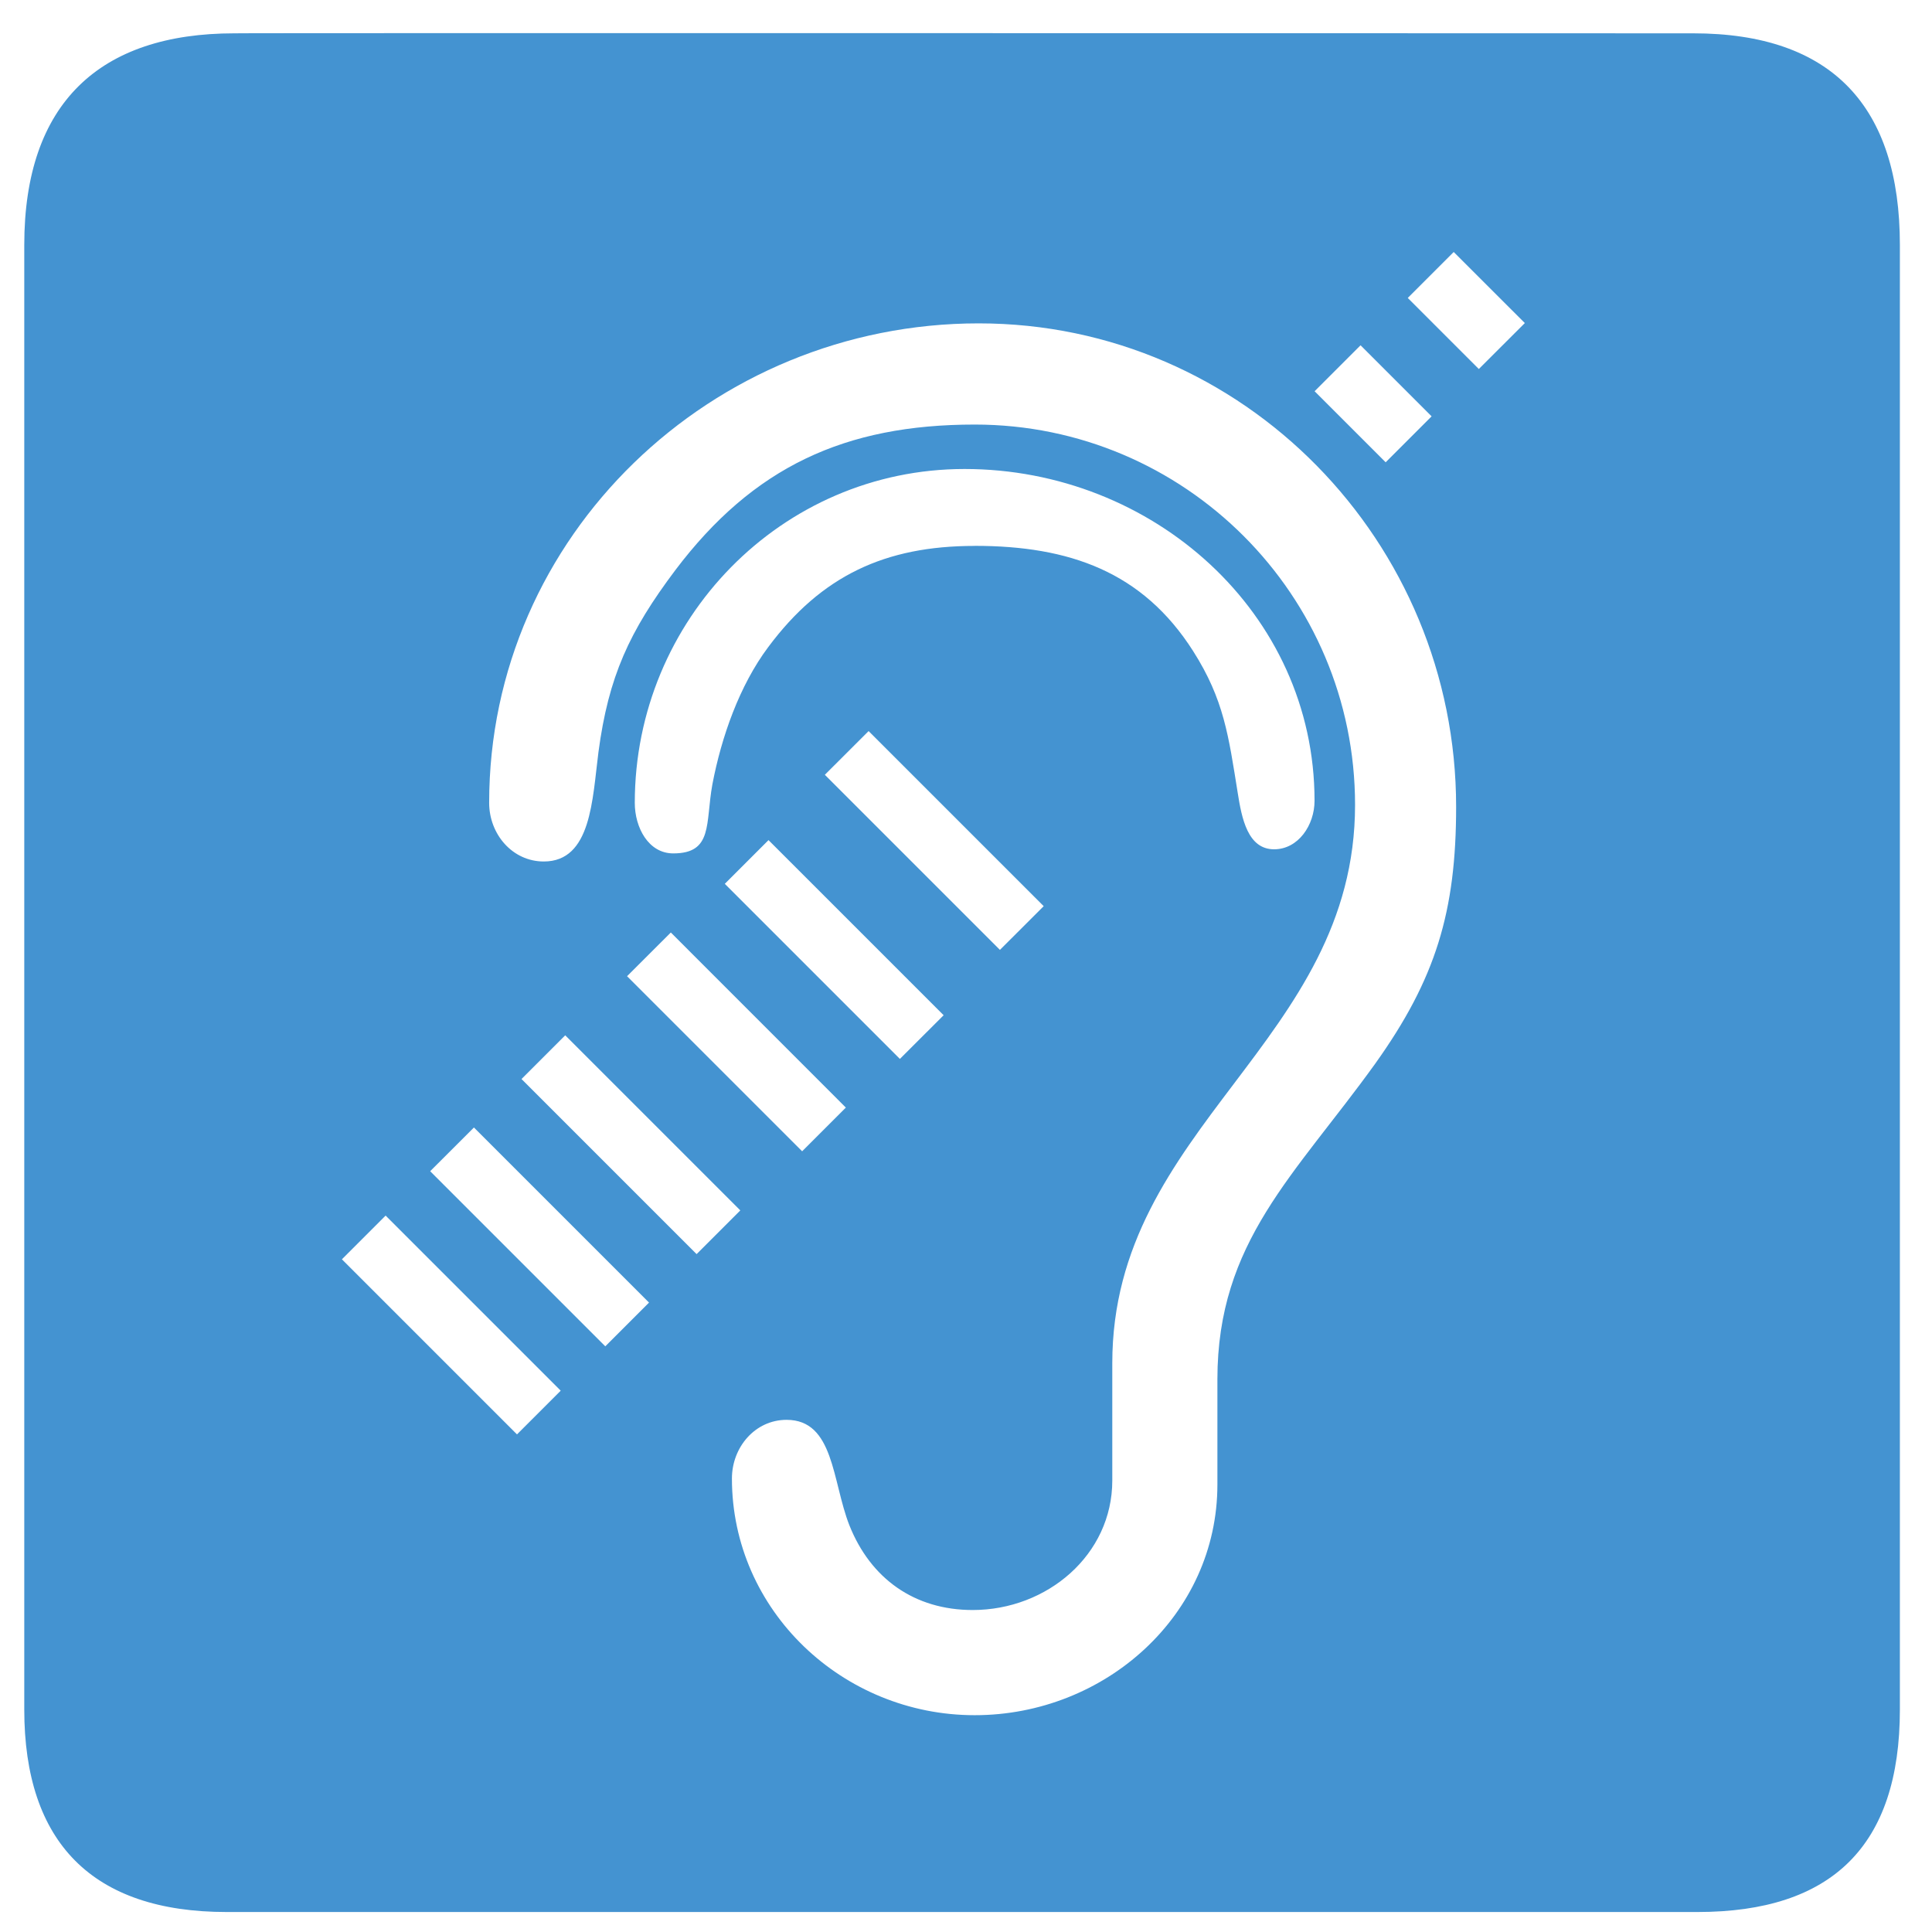 <?xml version="1.0" encoding="utf-8"?>
<!-- Generated by IcoMoon.io -->
<!DOCTYPE svg PUBLIC "-//W3C//DTD SVG 1.1//EN" "http://www.w3.org/Graphics/SVG/1.1/DTD/svg11.dtd">
<svg version="1.1" xmlns="http://www.w3.org/2000/svg" xmlns:xlink="http://www.w3.org/1999/xlink" width="32" height="32" viewBox="0 0 32 32">
<path fill="#4493d1" d="M28.045 0.552c0 0-24.17-0.008-24.163 0-2.228 0-3.48 1.152-3.48 3.505v24.258c0 2.201 1.126 3.354 3.352 3.354h24.361c2.226 0 3.353-1.095 3.353-3.354v-24.258c0-2.296-1.127-3.505-3.423-3.505zM22.535 5.719l1.177 1.177-0.761 0.761-1.177-1.177 0.761-0.761zM8.563 23.758l-2.9-2.9 0.724-0.724 2.9 2.9-0.724 0.724zM10.025 22.299l-2.9-2.9 0.725-0.724 2.9 2.9-0.724 0.724zM8.638 17.872l0.724-0.724 2.9 2.9-0.724 0.724-2.9-2.9zM13.662 12.833l0.725-0.724 2.9 2.9-0.725 0.724-2.9-2.9zM15.63 16.815l-0.725 0.724-2.9-2.9 0.724-0.724 2.9 2.9zM16.143 9.042c-1.483 0-2.538 0.494-3.418 1.675-0.477 0.637-0.776 1.488-0.926 2.276-0.117 0.645 0.014 1.142-0.648 1.142-0.41 0-0.637-0.427-0.637-0.838 0.001-3.032 2.429-5.529 5.462-5.529 3.116 0 5.797 2.379 5.797 5.495 0 0.402-0.268 0.804-0.67 0.804-0.436 0-0.536-0.511-0.603-0.938-0.151-0.938-0.226-1.541-0.738-2.345-0.837-1.315-2.051-1.743-3.618-1.743zM11.111 15.445l2.899 2.9-0.724 0.724-2.9-2.9 0.725-0.724zM22.777 17.619c-1.332 1.851-2.613 2.948-2.613 5.227v1.743c0 2.161-1.86 3.82-4.020 3.82-2.187 0-4.021-1.734-4.021-3.92 0-0.52 0.385-0.972 0.905-0.972 0.787 0 0.754 1.014 1.039 1.743 0.352 0.888 1.080 1.407 2.044 1.407 1.231 0 2.312-0.913 2.312-2.145v-1.943c0-3.929 4.021-5.319 4.021-9.248 0-3.477-2.823-6.299-6.299-6.299-2.153 0-3.669 0.703-4.96 2.412-0.762 1.014-1.106 1.759-1.273 3.015-0.101 0.779-0.117 1.81-0.905 1.81-0.52 0-0.905-0.452-0.905-0.972-0-4.422 3.686-7.941 8.108-7.941 4.39 0 7.908 3.619 7.908 8.008-0 1.734-0.336 2.848-1.341 4.255zM24.494 6.112l-1.177-1.177 0.761-0.761 1.178 1.177-0.762 0.761z"></path>
</svg>
